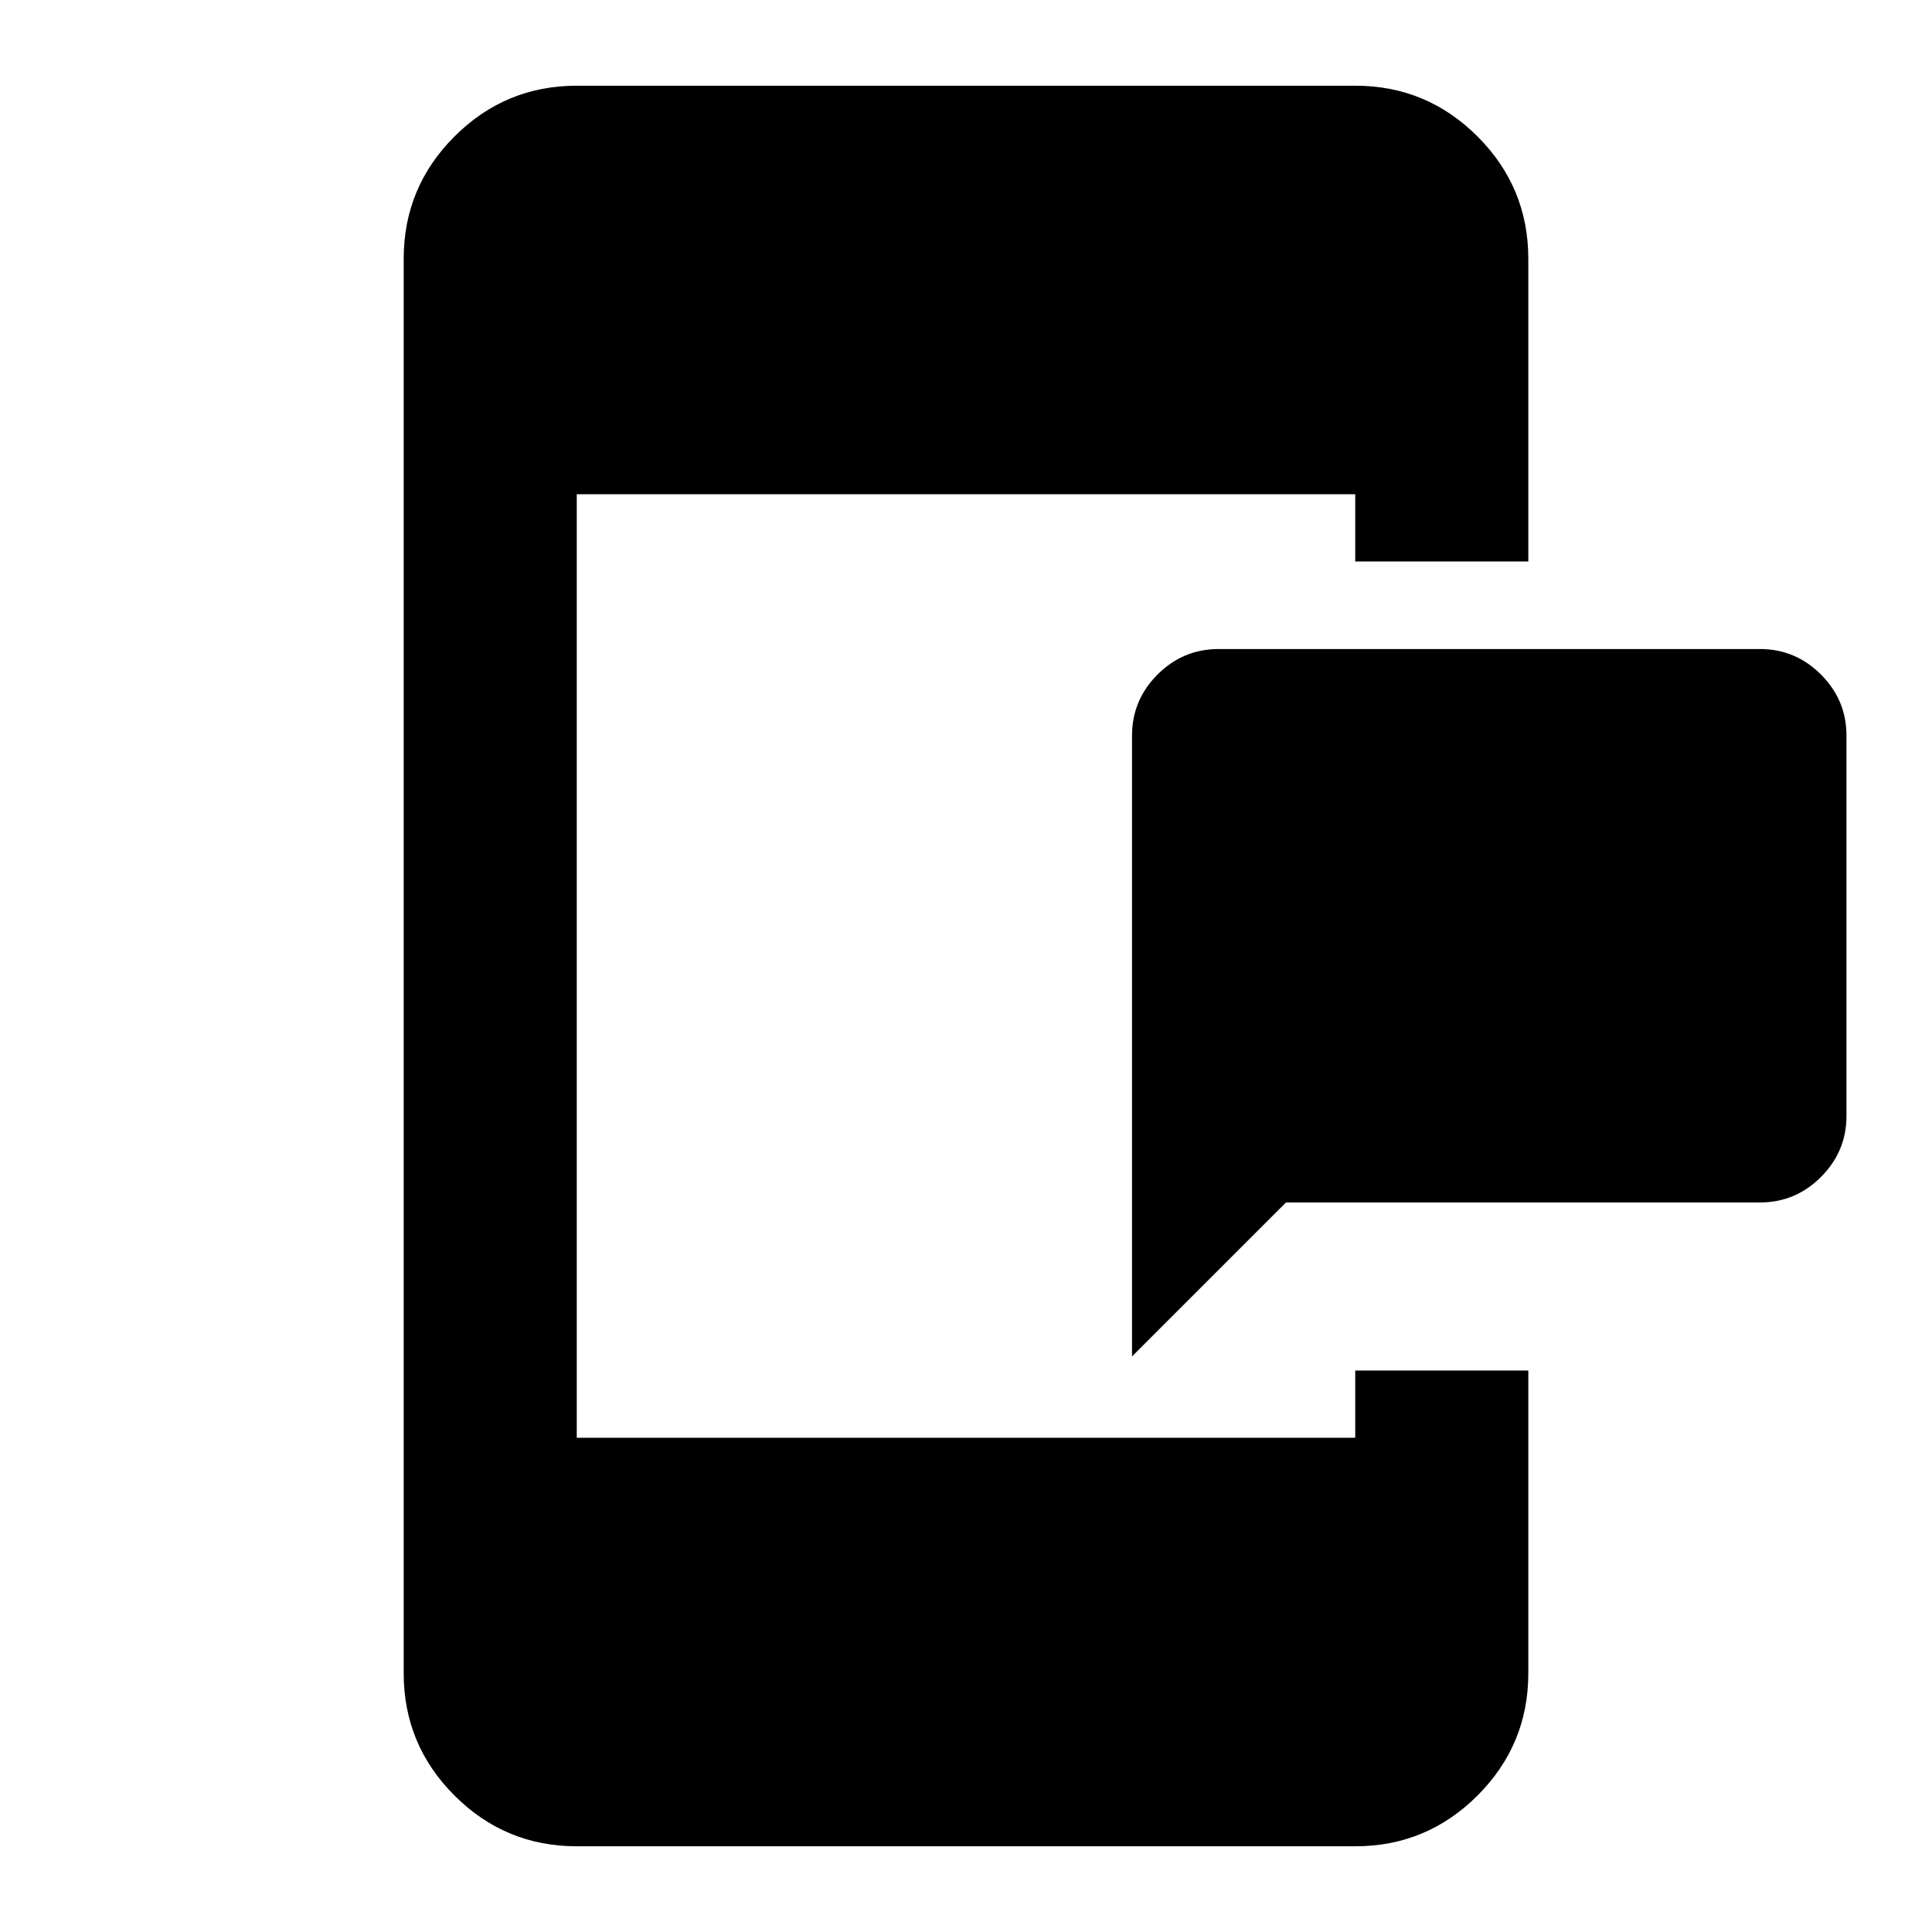 <svg xmlns="http://www.w3.org/2000/svg" height="24" viewBox="0 -960 960 960" width="24"><path d="M562.5-286v-308.5q0-17.65 12.67-30.33 12.68-12.67 30.33-12.67h269q17.65 0 30.33 12.67 12.67 12.68 12.67 30.33v189q0 17.65-12.67 30.33-12.68 12.67-30.33 12.67H639L562.5-286ZM286.59-42.59q-35.54 0-60.77-25.23-25.23-25.23-25.23-60.77v-702.82q0-35.54 25.23-60.77 25.23-25.23 60.77-25.23h386.82q35.54 0 60.77 25.23 25.23 25.23 25.23 60.77V-681h-86v-33.41H286.59v468.82h386.82V-279h86v150.41q0 35.54-25.23 60.77-25.23 25.23-60.77 25.23H286.59Z"/></svg>